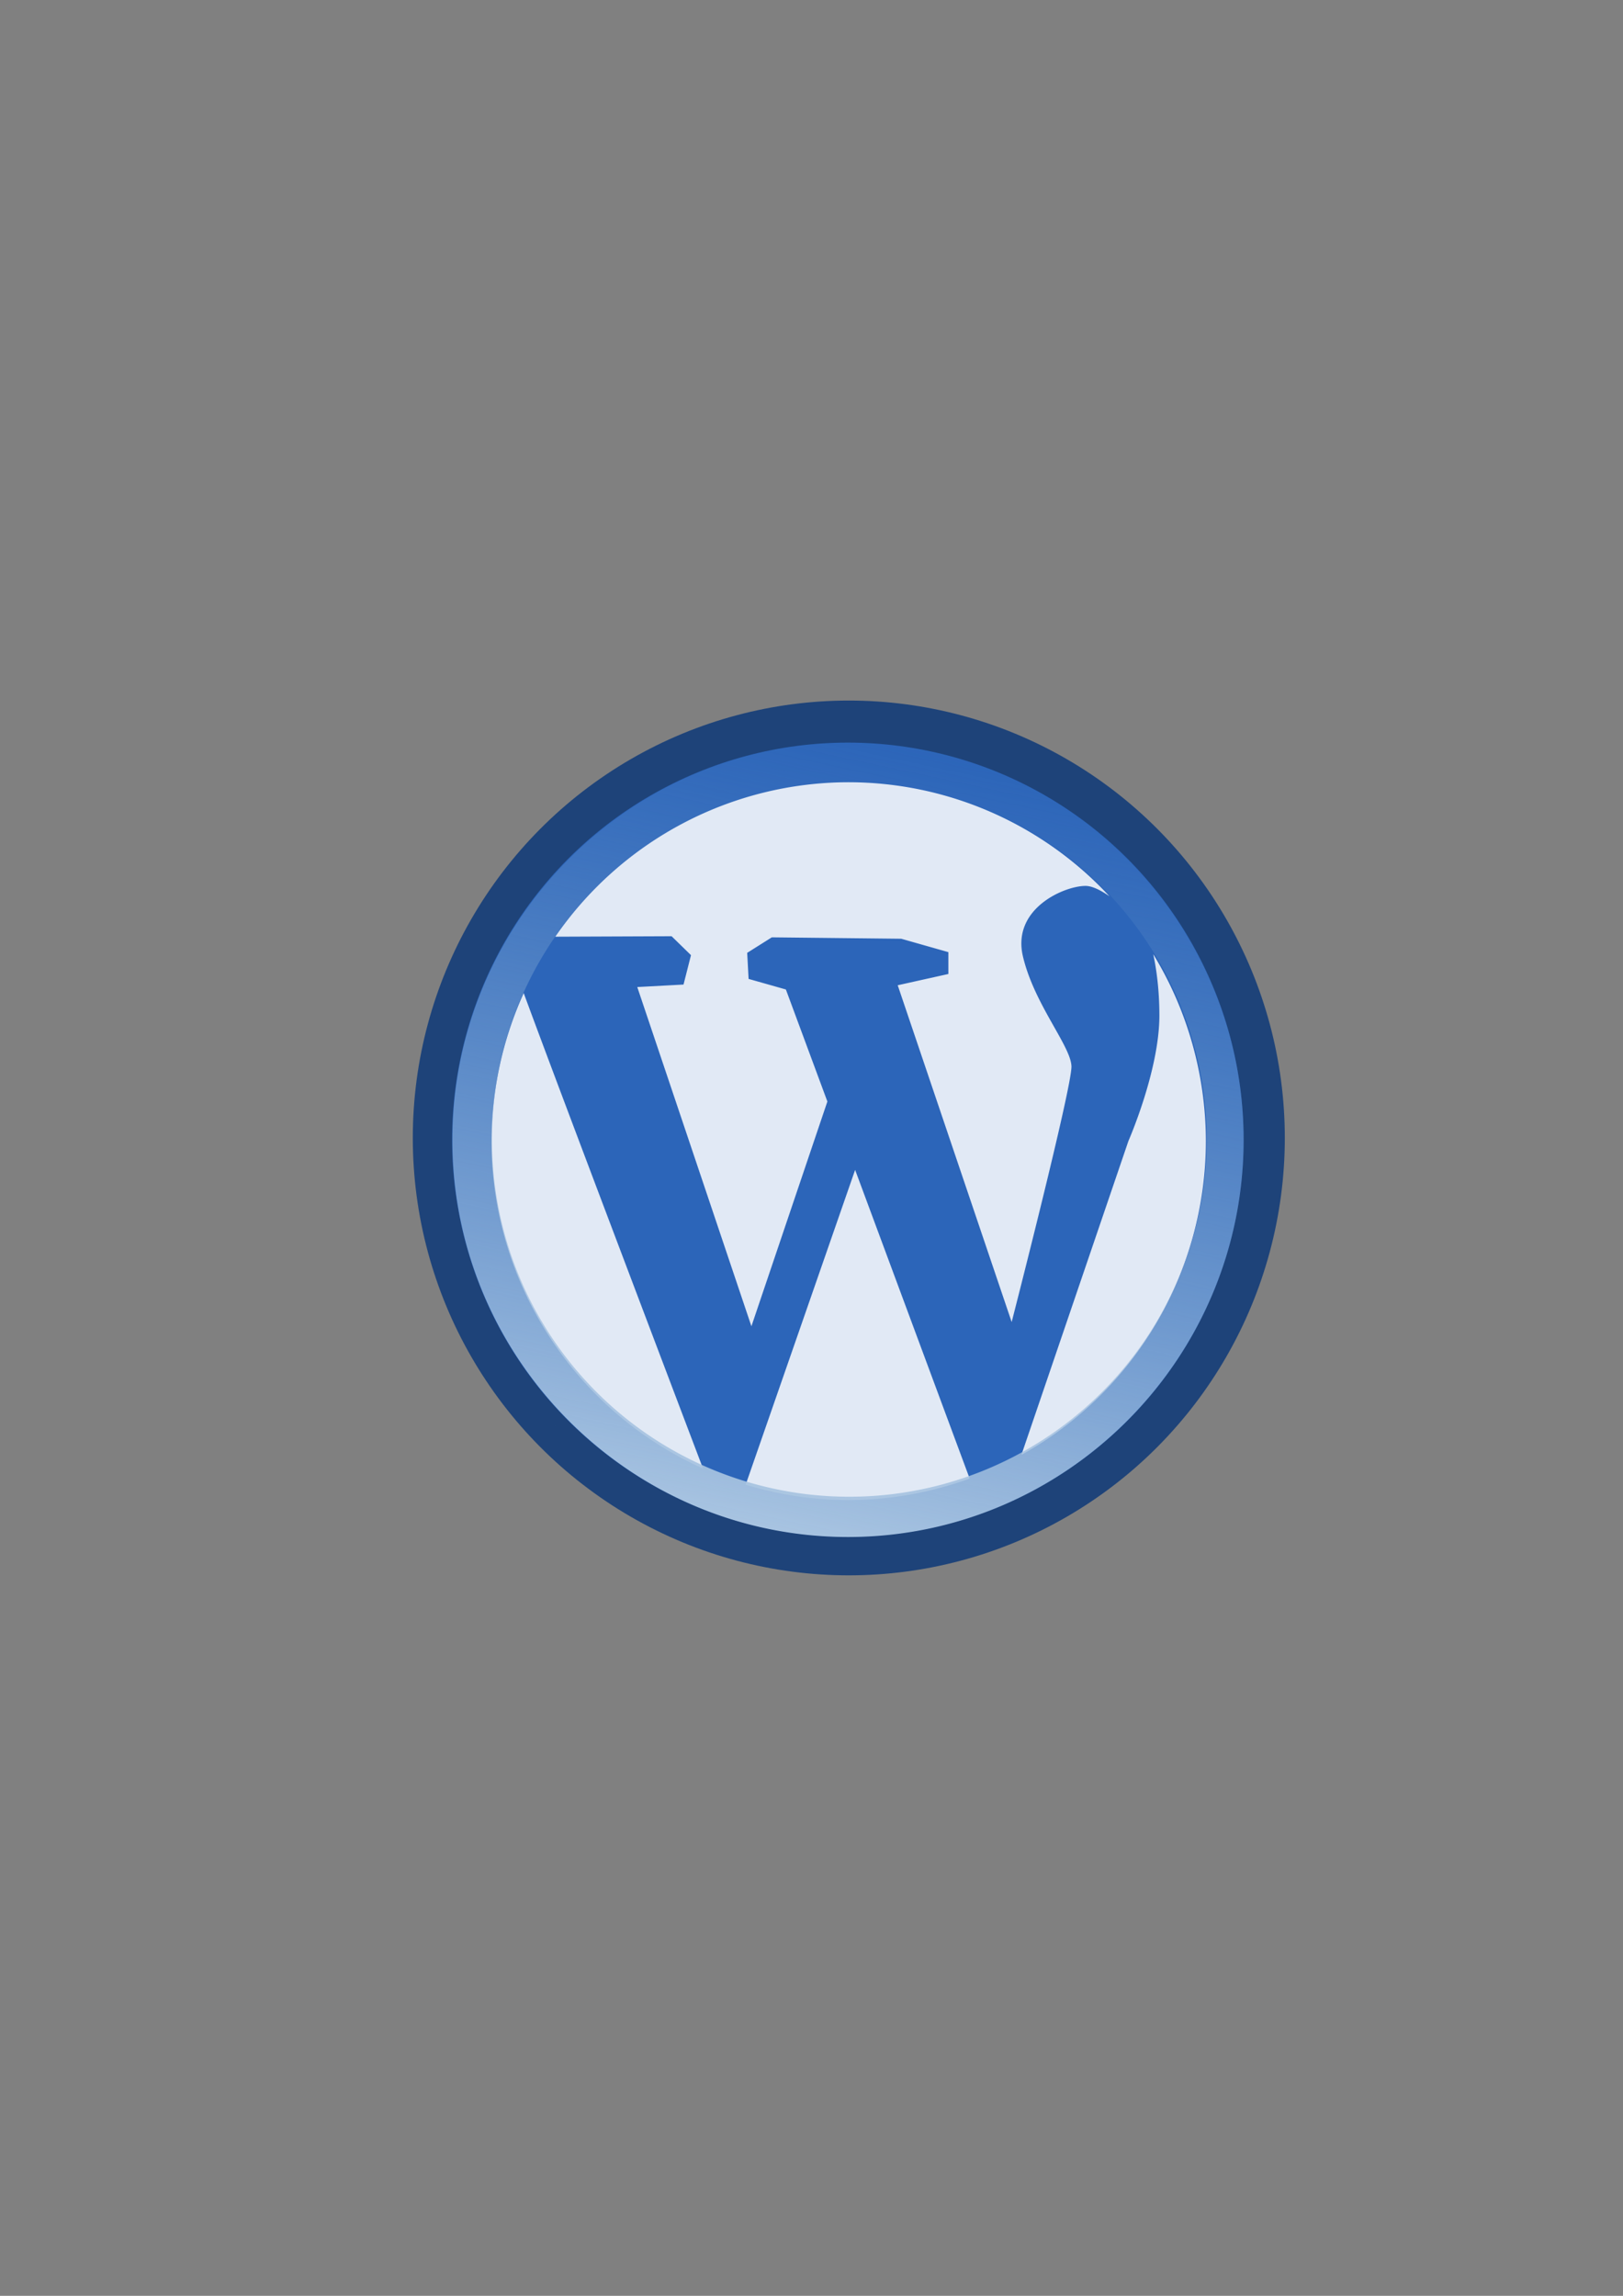 <?xml version="1.0" encoding="UTF-8" standalone="no"?>
<!-- Created with Inkscape (http://www.inkscape.org/) -->

<svg
   xmlns:dc="http://purl.org/dc/elements/1.1/"
   xmlns:cc="http://creativecommons.org/ns#"
   xmlns:rdf="http://www.w3.org/1999/02/22-rdf-syntax-ns#"
   xmlns:svg="http://www.w3.org/2000/svg"
   xmlns="http://www.w3.org/2000/svg"
   xmlns:xlink="http://www.w3.org/1999/xlink"
   xmlns:sodipodi="http://sodipodi.sourceforge.net/DTD/sodipodi-0.dtd"
   xmlns:inkscape="http://www.inkscape.org/namespaces/inkscape"
   width="210mm"
   height="297mm"
   viewBox="0 0 744.094 1052.362"
   id="svg2"
   version="1.1"
   inkscape:version="0.91 r13725"
   inkscape:export-xdpi="5.0056882"
   inkscape:export-ydpi="5.0056882"
   sodipodi:docname="cms.svg"
   inkscape:export-filename="C:\Users\johannes\Documents\Arbeit\RRZE\github3\tango\22x22\logos\cms.png">
  <rect x="0" y="0" width="744.094" height="1052.362" fill="#808080" stroke="none"/>
  <title
     id="title4251">cms</title>
  <defs
     id="defs4">
    <linearGradient
       id="linearGradient2224">
      <stop
         id="stop2226"
         offset="0"
         style="stop-color:#7c7c7c;stop-opacity:1;" />
      <stop
         id="stop2228"
         offset="1"
         style="stop-color:#b8b8b8;stop-opacity:1;" />
    </linearGradient>
    <linearGradient
       id="linearGradient15218">
      <stop
         id="stop15220"
         offset="0"
         style="stop-color:#eeeeef;stop-opacity:1;" />
      <stop
         id="stop2736"
         offset="0.599"
         style="stop-color:#d3d7cf;stop-opacity:1;" />
      <stop
         id="stop2738"
         offset="0.828"
         style="stop-color:#ffffff;stop-opacity:1;" />
      <stop
         id="stop15222"
         offset="1"
         style="stop-color:#d3d7cf;stop-opacity:1;" />
    </linearGradient>
    <pattern
       y="0"
       x="0"
       height="6"
       width="6"
       patternUnits="userSpaceOnUse"
       id="EMFhbasepattern" />
    <pattern
       y="0"
       x="0"
       height="6"
       width="6"
       patternUnits="userSpaceOnUse"
       id="EMFhbasepattern-2" />
    <pattern
       y="0"
       x="0"
       height="6"
       width="6"
       patternUnits="userSpaceOnUse"
       id="EMFhbasepattern-5" />
    <linearGradient
       inkscape:collect="always"
       id="linearGradient4167">
      <stop
         style="stop-color:#4e505d;stop-opacity:1;"
         offset="0"
         id="stop4169" />
      <stop
         style="stop-color:#7a8597;stop-opacity:1"
         offset="1"
         id="stop4171" />
    </linearGradient>
    <linearGradient
       inkscape:collect="always"
       xlink:href="#linearGradient4167"
       id="linearGradient4190"
       x1="367"
       y1="585.362"
       x2="426"
       y2="450.362"
       gradientUnits="userSpaceOnUse"
       gradientTransform="matrix(0.875,0,0,0.875,47.75,66.295)" />
    <linearGradient
       id="linearGradient3804">
      <stop
         style="stop-color:#ffffff;stop-opacity:1;"
         offset="0"
         id="stop3806" />
      <stop
         style="stop-color:#ffffff;stop-opacity:0;"
         offset="1"
         id="stop3808" />
    </linearGradient>
    <linearGradient
       inkscape:collect="always"
       xlink:href="#linearGradient4167"
       id="linearGradient4175"
       x1="0"
       y1="306"
       x2="612"
       y2="306"
       gradientUnits="userSpaceOnUse" />
    <linearGradient
       id="linearGradient4761">
      <stop
         id="stop4769"
         offset="0"
         style="stop-color:#ffffff;stop-opacity:1;" />
      <stop
         id="stop4775"
         offset="0.504"
         style="stop-color:#ffffff;stop-opacity:1;" />
      <stop
         id="stop4771"
         offset="1"
         style="stop-color:#ffffff;stop-opacity:0.067;" />
    </linearGradient>
    <linearGradient
       inkscape:collect="always"
       xlink:href="#linearGradient4254"
       id="linearGradient4298"
       gradientUnits="userSpaceOnUse"
       x1="358.431"
       y1="465.731"
       x2="429.966"
       y2="644.629" />
    <linearGradient
       inkscape:collect="always"
       id="linearGradient4254">
      <stop
         style="stop-color:#7a8597;stop-opacity:1"
         offset="0"
         id="stop4256" />
      <stop
         style="stop-color:#4e505d;stop-opacity:1"
         offset="1"
         id="stop4258" />
    </linearGradient>
    <linearGradient
       inkscape:collect="always"
       xlink:href="#linearGradient4254"
       id="linearGradient4300"
       gradientUnits="userSpaceOnUse"
       gradientTransform="translate(0.37,-0.395)"
       x1="380.01"
       y1="330.406"
       x2="414.616"
       y2="457.181" />
    <pattern
       y="0"
       x="0"
       height="6"
       width="6"
       patternUnits="userSpaceOnUse"
       id="EMFhbasepattern-0" />
    <pattern
       y="0"
       x="0"
       height="6"
       width="6"
       patternUnits="userSpaceOnUse"
       id="EMFhbasepattern-6" />
    <linearGradient
       id="linearGradient8488">
      <stop
         id="stop8490"
         offset="0"
         style="stop-color:#ffffff;stop-opacity:0;" />
      <stop
         id="stop8492"
         offset="0.49"
         style="stop-color:#ffffff;stop-opacity:1;" />
      <stop
         id="stop8494"
         offset="0.938"
         style="stop-color:#ffffff;stop-opacity:0.433;" />
      <stop
         id="stop8496"
         offset="1"
         style="stop-color:#ffffff;stop-opacity:0;" />
    </linearGradient>
    <linearGradient
       gradientTransform="matrix(1.037,0,0,1.037,-14.702,-19.303)"
       inkscape:collect="always"
       xlink:href="#linearGradient4222"
       id="linearGradient4228"
       x1="339.411"
       y1="698.102"
       x2="414.5"
       y2="347.112"
       gradientUnits="userSpaceOnUse" />
    <linearGradient
       inkscape:collect="always"
       id="linearGradient4222">
      <stop
         style="stop-color:#abc6e2;stop-opacity:1"
         offset="0"
         id="stop4224" />
      <stop
         style="stop-color:#729fcf;stop-opacity:0;"
         offset="1"
         id="stop4226" />
    </linearGradient>
  </defs>
  <sodipodi:namedview
     id="base"
     pagecolor="#ffffff"
     bordercolor="#666666"
     borderopacity="1.0"
     inkscape:pageopacity="0.0"
     inkscape:pageshadow="2"
     inkscape:zoom="1"
     inkscape:cx="273.68858"
     inkscape:cy="474.49188"
     inkscape:document-units="px"
     inkscape:current-layer="layer1"
     showgrid="false"
     showguides="true"
     inkscape:guide-bbox="true"
     inkscape:window-width="1366"
     inkscape:window-height="721"
     inkscape:window-x="-4"
     inkscape:window-y="-4"
     inkscape:window-maximized="1"
     inkscape:snap-bbox="true"
     inkscape:bbox-paths="true"
     inkscape:bbox-nodes="true"
     inkscape:snap-global="true">
    <sodipodi:guide
       position="315.536,730.179"
       orientation="0,1"
       id="guide3338" />
    <sodipodi:guide
       position="375.75,330.25"
       orientation="0,1"
       id="guide3340" />
    <sodipodi:guide
       position="189.107,408.839"
       orientation="1,0"
       id="guide3344" />
    <inkscape:grid
       type="xygrid"
       id="grid3440" />
    <sodipodi:guide
       position="0,0"
       orientation="0,1"
       id="guide3405" />
    <sodipodi:guide
       position="0,0"
       orientation="0,1"
       id="guide3409" />
    <sodipodi:guide
       position="589.045,378.302"
       orientation="1,0"
       id="guide3411" />
    <sodipodi:guide
       position="203.027,711.963"
       orientation="0,1"
       id="guide4183" />
    <sodipodi:guide
       position="207.275,720.313"
       orientation="1,0"
       id="guide4185" />
    <sodipodi:guide
       position="225.488,702.734"
       orientation="1,0"
       id="guide4187" />
    <sodipodi:guide
       position="215.43,693.75"
       orientation="0,1"
       id="guide4189" />
    <sodipodi:guide
       position="396.333,675.641"
       orientation="0,1"
       id="guide4191" />
    <sodipodi:guide
       position="262.012,669.043"
       orientation="1,0"
       id="guide4195" />
    <sodipodi:guide
       position="280.273,644.043"
       orientation="1,0"
       id="guide4199" />
    <sodipodi:guide
       position="383.295,638.826"
       orientation="0,1"
       id="guide4201" />
    <sodipodi:guide
       position="407.647,620.5"
       orientation="0,1"
       id="guide4203" />
    <sodipodi:guide
       position="298.449,627.833"
       orientation="1,0"
       id="guide4205" />
    <sodipodi:guide
       position="316.61,606.427"
       orientation="1,0"
       id="guide4207" />
    <sodipodi:guide
       position="618.718,602.455"
       orientation="0,1"
       id="guide4209" />
    <sodipodi:guide
       position="330.213,584.468"
       orientation="0,1"
       id="guide4211" />
    <sodipodi:guide
       position="334.771,592.547"
       orientation="1,0"
       id="guide4213" />
    <sodipodi:guide
       position="346.303,566.307"
       orientation="0,1"
       id="guide4215" />
    <sodipodi:guide
       position="352.932,577.632"
       orientation="1,0"
       id="guide4217" />
    <sodipodi:guide
       position="365.085,548.146"
       orientation="0,1"
       id="guide4219" />
    <sodipodi:guide
       position="371.093,556.294"
       orientation="1,0"
       id="guide4221" />
    <sodipodi:guide
       position="620.84,529.623"
       orientation="0,1"
       id="guide4223" />
    <sodipodi:guide
       position="389.254,526.325"
       orientation="1,0"
       id="guide4225" />
    <sodipodi:guide
       position="410.315,511.686"
       orientation="0,1"
       id="guide4227" />
    <sodipodi:guide
       position="425.645,502.847"
       orientation="1,0"
       id="guide4231" />
    <sodipodi:guide
       position="431.446,493.456"
       orientation="0,1"
       id="guide4233" />
    <sodipodi:guide
       position="448.709,475.225"
       orientation="0,1"
       id="guide4235" />
    <sodipodi:guide
       position="443.875,374.25"
       orientation="1,0"
       id="guide4237" />
    <sodipodi:guide
       position="462.105,463.486"
       orientation="1,0"
       id="guide4239" />
    <sodipodi:guide
       position="471.497,456.995"
       orientation="0,1"
       id="guide4241" />
    <sodipodi:guide
       position="485.583,438.765"
       orientation="0,1"
       id="guide4243" />
    <sodipodi:guide
       position="480.5,511.686"
       orientation="1,0"
       id="guide4245" />
    <sodipodi:guide
       position="523.563,402.305"
       orientation="0,1"
       id="guide4251" />
    <sodipodi:guide
       position="535.026,385.594"
       orientation="1,0"
       id="guide4255" />
    <sodipodi:guide
       position="300.932,384.5"
       orientation="0,1"
       id="guide4259" />
    <sodipodi:guide
       position="553.187,372.474"
       orientation="1,0"
       id="guide4263" />
    <sodipodi:guide
       position="574.662,347.822"
       orientation="0,1"
       id="guide4265" />
    <sodipodi:guide
       position="571.348,355.901"
       orientation="1,0"
       id="guide4267" />
    <sodipodi:guide
       position="407.647,747.412"
       orientation="1,0"
       id="guide4321" />
    <sodipodi:guide
       position="498.254,574.496"
       orientation="1,0"
       id="guide4198" />
    <sodipodi:guide
       position="516.5,602.455"
       orientation="1,0"
       id="guide4830" />
    <sodipodi:guide
       position="417.193,420.552"
       orientation="0,1"
       id="guide4275" />
    <sodipodi:guide
       position="623.138,366.281"
       orientation="0,1"
       id="guide4277" />
    <sodipodi:guide
       position="242.75,658"
       orientation="0,1"
       id="guide4244" />
    <sodipodi:guide
       position="244.25,644"
       orientation="1,0"
       id="guide4246" />
  </sodipodi:namedview>
  <g
     inkscape:label="Ebene 1"
     inkscape:groupmode="layer"
     id="layer1">
    <ellipse
       ry="175.495"
       rx="174.896"
       cy="521.617"
       cx="389.149"
       id="ellipse4216"
       style="color:#000000;clip-rule:nonzero;display:inline;overflow:visible;visibility:visible;opacity:1;isolation:auto;mix-blend-mode:normal;color-interpolation:sRGB;color-interpolation-filters:linearRGB;solid-color:#000000;solid-opacity:1;fill:none;fill-opacity:1;fill-rule:evenodd;stroke:#1e4379;stroke-width:50;stroke-linecap:butt;stroke-linejoin:miter;stroke-miterlimit:4;stroke-dasharray:none;stroke-dashoffset:0;stroke-opacity:1;color-rendering:auto;image-rendering:auto;shape-rendering:auto;text-rendering:auto;enable-background:accumulate" />
    <ellipse
       style="color:#000000;clip-rule:nonzero;display:inline;overflow:visible;visibility:visible;opacity:1;isolation:auto;mix-blend-mode:normal;color-interpolation:sRGB;color-interpolation-filters:linearRGB;solid-color:#000000;solid-opacity:1;fill:#2c65b9;fill-opacity:1;fill-rule:evenodd;stroke:none;stroke-width:1px;stroke-linecap:butt;stroke-linejoin:miter;stroke-miterlimit:4;stroke-dasharray:none;stroke-dashoffset:0;stroke-opacity:1;color-rendering:auto;image-rendering:auto;shape-rendering:auto;text-rendering:auto;enable-background:accumulate"
       id="path4212"
       cx="388.716"
       cy="522.4"
       rx="181.44"
       ry="182.001" />
    <path
       inkscape:connector-curvature="0"
       style="color:#000000;clip-rule:nonzero;display:inline;overflow:visible;visibility:visible;opacity:0.858;isolation:auto;mix-blend-mode:normal;color-interpolation:sRGB;color-interpolation-filters:linearRGB;solid-color:#000000;solid-opacity:1;fill:#ffffff;fill-opacity:1;fill-rule:evenodd;stroke:none;stroke-width:1px;stroke-linecap:butt;stroke-linejoin:miter;stroke-miterlimit:4;stroke-dasharray:none;stroke-dashoffset:0;stroke-opacity:1;color-rendering:auto;image-rendering:auto;shape-rendering:auto;text-rendering:auto;enable-background:accumulate"
       d="m 375.919,335.661 a 187.25,187.645 0 0 0 -0.155,0.008 c 0.052,-0.004 0.103,-0.006 0.155,-0.008 z m 13.191,22.902 c -53.686,0.019 -103.952,26.475 -134.533,70.806 l 53.327,-0.218 8.891,8.679 -3.42,13.475 -21.207,1.141 52.331,155.495 34.829,-103.026 -19.028,-51.353 -17.092,-4.845 -0.644,-11.949 11.287,-7.106 59.336,0.646 21.608,6.138 0,10.012 -23.22,5.167 52.244,154.38 c 0,0 27.734,-107.873 27.411,-117.239 -0.322,-9.366 -17.092,-28.421 -22.252,-50.382 -5.16,-21.962 19.026,-32.298 28.701,-32.298 3.094,0 7.044,2.023 10.988,4.764 -30.93,-33.305 -74.22,-52.237 -119.558,-52.285 z m -116.419,17.27 a 187.25,187.645 0 0 0 -0.059,0.049 c 0.02,-0.015 0.04,-0.033 0.059,-0.049 z m 236.841,3.367 c 0.105,0.088 0.21,0.176 0.314,0.265 a 187.25,187.645 0 0 0 -0.314,-0.265 z m -250.739,8.864 a 187.25,187.645 0 0 0 -0.384,0.373 c 0.128,-0.125 0.256,-0.249 0.384,-0.373 z M 523.194,391.927 c 0.115,0.119 0.231,0.235 0.346,0.354 A 187.25,187.645 0 0 0 523.194,391.927 Z m -277.22,9.888 a 187.25,187.645 0 0 0 -0.236,0.279 c 0.078,-0.093 0.157,-0.186 0.236,-0.279 z m 289.726,4.337 c 0.021,0.027 0.043,0.052 0.064,0.079 a 187.25,187.645 0 0 0 -0.064,-0.079 z m -6.971,31.235 c 1.443,6.735 2.812,16.221 2.812,28.123 0,25.192 -14.189,57.489 -14.189,57.489 l -49.068,143.894 c 52.118,-28.922 84.506,-83.986 84.583,-143.804 -0.05,-30.253 -8.403,-59.907 -24.138,-85.701 z m -288.622,17.831 c -9.67,21.311 -14.7,44.449 -14.754,67.87 0.058,64.85 38.028,123.616 96.962,150.068 -8.84,-23.282 -66.956,-176.387 -82.208,-217.938 z m 335.726,54.265 c 0.006,0.082 0.008,0.165 0.015,0.247 a 187.25,187.645 0 0 0 -0.015,-0.247 z m -373.558,26.505 a 187.25,187.645 0 0 0 0.011,0.181 c -0.004,-0.06 -0.007,-0.121 -0.011,-0.181 z m 189.772,0.269 -50.175,144.301 c 15.318,4.657 31.233,7.034 47.237,7.053 18.91,-0.052 37.67,-3.397 55.445,-9.882 L 392.047,536.258 Z M 242.361,639.449 a 187.25,187.645 0 0 0 0.055,0.068 c -0.018,-0.023 -0.037,-0.045 -0.055,-0.068 z m 290.03,4.124 c -0.084,0.1 -0.169,0.199 -0.253,0.299 a 187.25,187.645 0 0 0 0.253,-0.299 z m -277.793,9.841 a 187.25,187.645 0 0 0 0.31,0.318 c -0.103,-0.106 -0.207,-0.211 -0.31,-0.318 z m 265.094,3.842 c -0.116,0.113 -0.228,0.229 -0.344,0.341 a 187.25,187.645 0 0 0 0.344,-0.341 z m -251.408,8.965 a 187.25,187.645 0 0 0 0.295,0.247 c -0.098,-0.083 -0.197,-0.164 -0.295,-0.247 z m 237.207,3.576 c -0.02,0.015 -0.038,0.031 -0.057,0.047 a 187.25,187.645 0 0 0 0.057,-0.047 z m -103.133,40.21 c -0.052,0.004 -0.103,0.006 -0.155,0.008 a 187.25,187.645 0 0 0 0.155,-0.008 z"
       id="path4209" />
    <path
       style="color:#000000;font-style:normal;font-variant:normal;font-weight:normal;font-stretch:normal;font-size:medium;line-height:normal;font-family:sans-serif;text-indent:0;text-align:start;text-decoration:none;text-decoration-line:none;text-decoration-style:solid;text-decoration-color:#000000;letter-spacing:normal;word-spacing:normal;text-transform:none;direction:ltr;block-progression:tb;writing-mode:lr-tb;baseline-shift:baseline;text-anchor:start;white-space:normal;clip-rule:nonzero;display:inline;overflow:visible;visibility:visible;opacity:1;isolation:auto;mix-blend-mode:normal;color-interpolation:sRGB;color-interpolation-filters:linearRGB;solid-color:#000000;solid-opacity:1;fill:url(#linearGradient4228);fill-opacity:1;fill-rule:evenodd;stroke:none;stroke-width:50;stroke-linecap:butt;stroke-linejoin:miter;stroke-miterlimit:4;stroke-dasharray:none;stroke-dashoffset:0;stroke-opacity:1;color-rendering:auto;image-rendering:auto;shape-rendering:auto;text-rendering:auto;enable-background:accumulate"
       d="M 388.781 340.537 C 288.861 340.537 207.404 422.386 207.404 522.539 C 207.404 622.692 288.861 704.541 388.781 704.541 C 488.702 704.541 570.156 622.692 570.156 522.539 C 570.156 422.386 488.702 340.537 388.781 340.537 z M 389.363 358.611 A 163.824 163.734 0 0 1 553.188 522.346 A 163.824 163.734 0 0 1 389.363 686.08 A 163.824 163.734 0 0 1 225.539 522.346 A 163.824 163.734 0 0 1 389.363 358.611 z "
       id="ellipse4218" />
  </g>
</svg>
